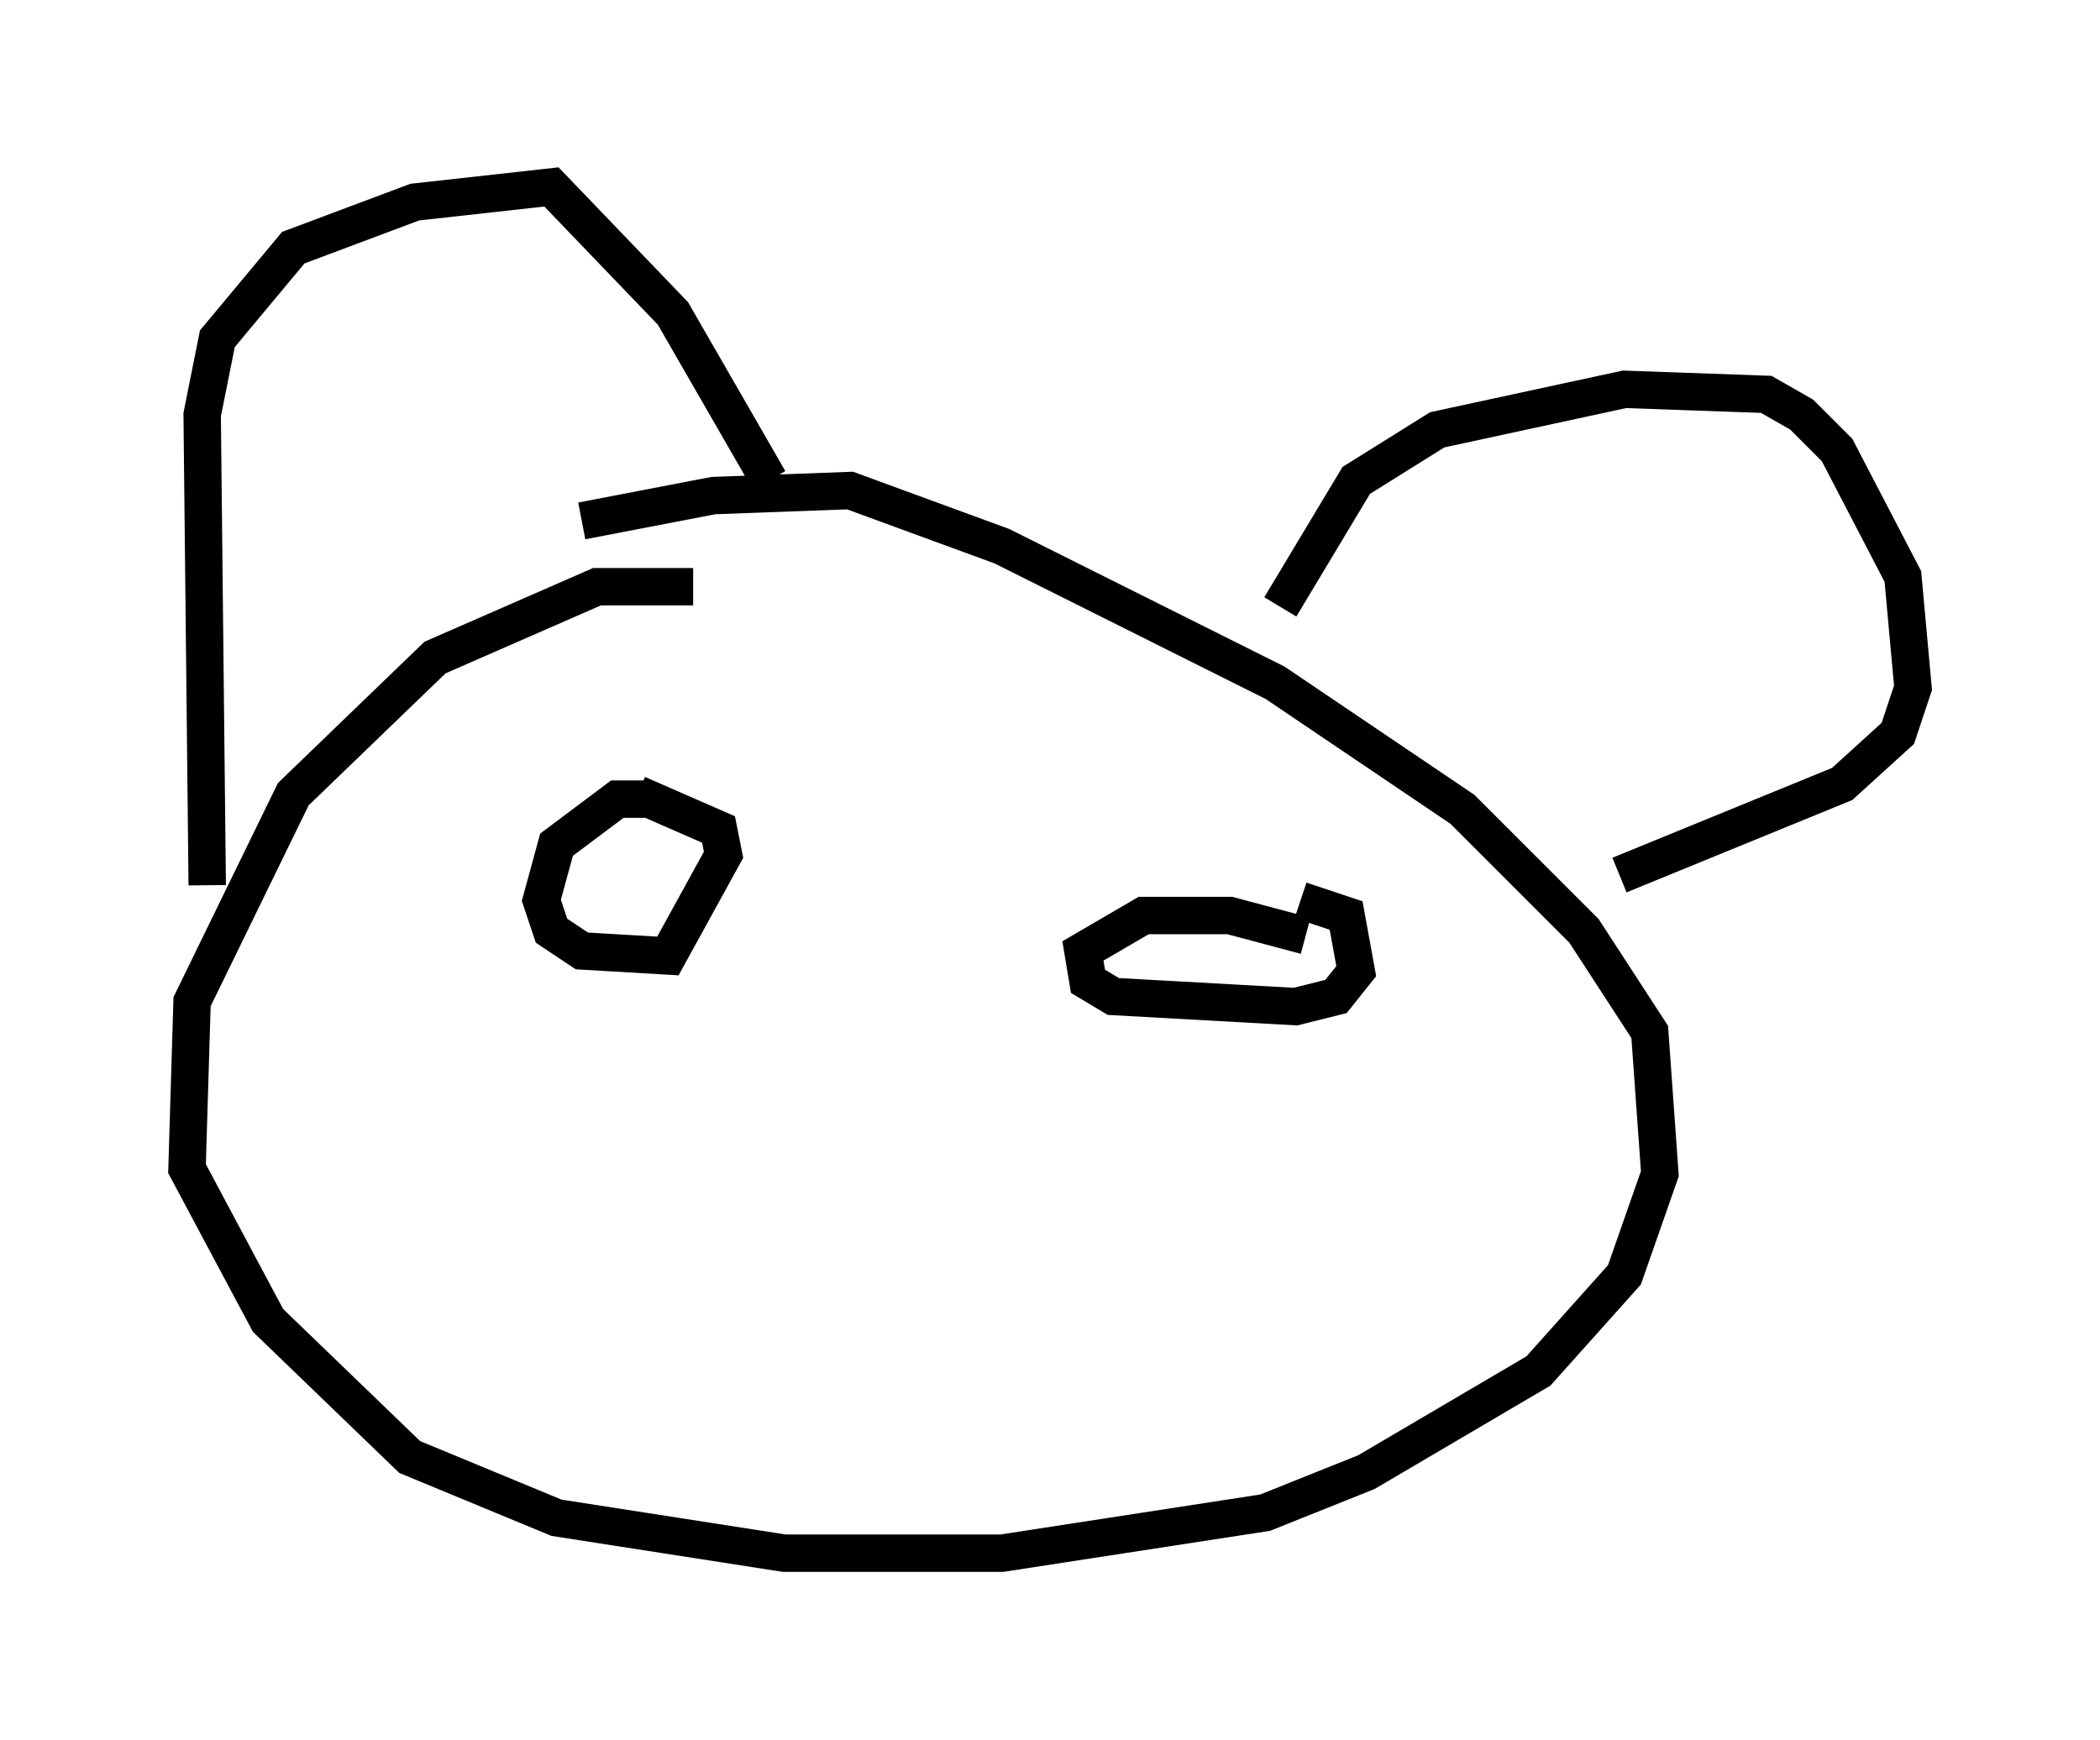 <?xml version="1.0" encoding="utf-8" ?>
<svg baseProfile="full" height="46.535" version="1.1" width="56.143" xmlns="http://www.w3.org/2000/svg" xmlns:ev="http://www.w3.org/2001/xml-events" xmlns:xlink="http://www.w3.org/1999/xlink"><defs /><rect fill="white" height="46.535" width="56.143" x="0" y="0" /><path d="M21.779, 16.367 m-3.248, -0.677 l-2.571, 0.0 -4.33, 1.894 l-3.789, 3.654 -2.706, 5.548 l-0.135, 4.465 2.165, 4.059 l3.789, 3.654 3.924, 1.624 l6.089, 0.947 5.819, 0.0 l7.036, -1.083 2.706, -1.083 l4.601, -2.706 2.3, -2.571 l0.947, -2.706 -0.271, -3.789 l-1.759, -2.706 -3.248, -3.248 l-5.007, -3.383 -7.307, -3.654 l-4.059, -1.488 -3.654, 0.135 l-3.518, 0.677 m-10.013, 9.743 l-0.135, -12.584 0.406, -2.03 l2.03, -2.436 3.248, -1.218 l3.654, -0.406 3.248, 3.383 l2.571, 4.465 m13.667, 3.383 l2.03, -3.383 2.165, -1.353 l5.007, -1.083 3.789, 0.135 l0.947, 0.541 0.947, 0.947 l1.759, 3.383 0.271, 2.977 l-0.406, 1.218 -1.488, 1.353 l-5.954, 2.436 m-25.981, -2.03 l-0.812, 0.0 -1.624, 1.218 l-0.406, 1.488 0.271, 0.812 l0.812, 0.541 2.3, 0.135 l1.488, -2.706 -0.135, -0.677 l-2.165, -0.947 m17.862, 3.789 l-2.03, -0.541 -2.3, 0.0 l-1.624, 0.947 0.135, 0.812 l0.677, 0.406 4.871, 0.271 l1.083, -0.271 0.541, -0.677 l-0.271, -1.488 -1.218, -0.406 " fill="none" stroke="black" stroke-width="1" /></svg>
